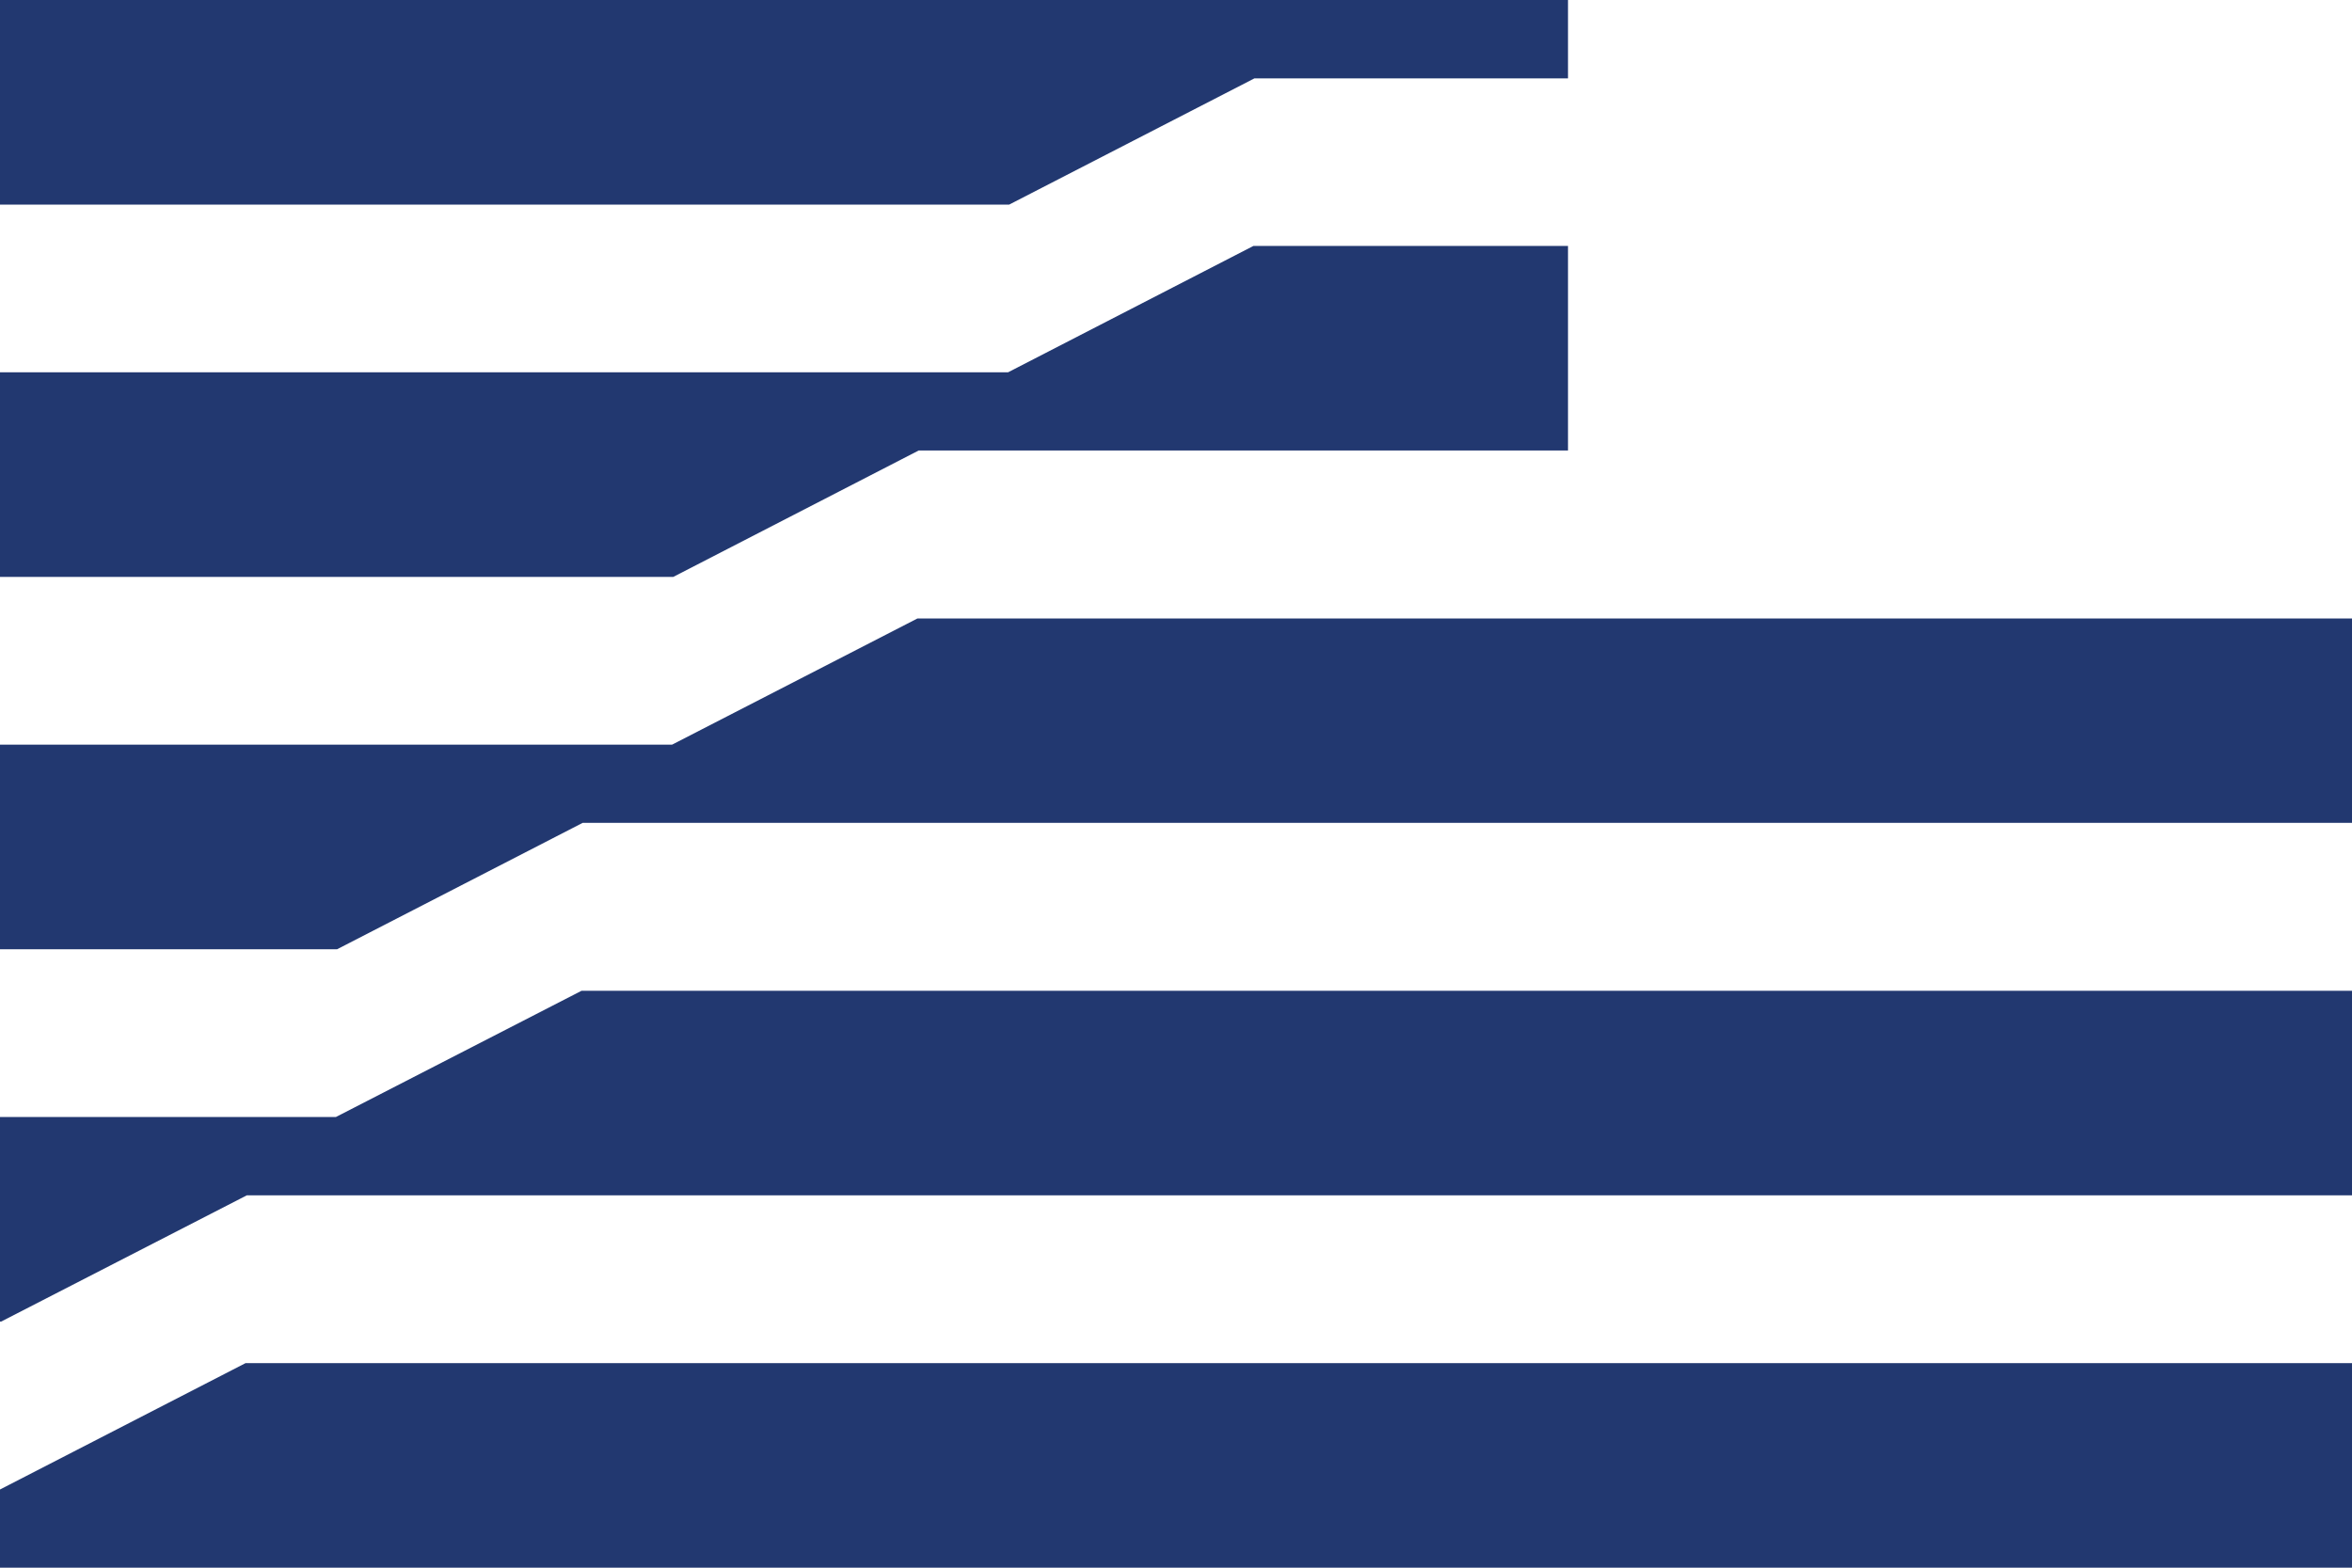 <?xml version="1.0" encoding="utf-8"?>
<!-- Generator: Adobe Illustrator 25.4.1, SVG Export Plug-In . SVG Version: 6.00 Build 0)  -->
<svg version="1.1" id="Ebene_1" xmlns="http://www.w3.org/2000/svg" xmlns:xlink="http://www.w3.org/1999/xlink" x="0px" y="0px"
	 viewBox="0 0 120 80" style="enable-background:new 0 0 120 80;" xml:space="preserve">
<style type="text/css">
	.st0{fill:#223870;}
</style>
<g>
	<g>
		<polygon class="st0" points="0,76.01 0,80 120,80 120,69.56 12.53,69.56 		"/>
		<polygon class="st0" points="17.14,57 0,57 0,67.44 0.06,67.44 12.59,61 120,61 120,50.56 29.67,50.56 		"/>
		<polygon class="st0" points="34.29,38 0,38 0,48.44 17.2,48.44 29.73,41.99 120,41.99 120,31.56 46.81,31.56 		"/>
		<polygon class="st0" points="51.43,19 0,19 0,29.44 34.35,29.44 46.87,22.99 80,22.99 80,12.55 63.95,12.55 		"/>
		<polygon class="st0" points="64,4 80,4 80,0 0,0 0,10.44 51.49,10.44 		"/>
	</g>
</g>
</svg>

